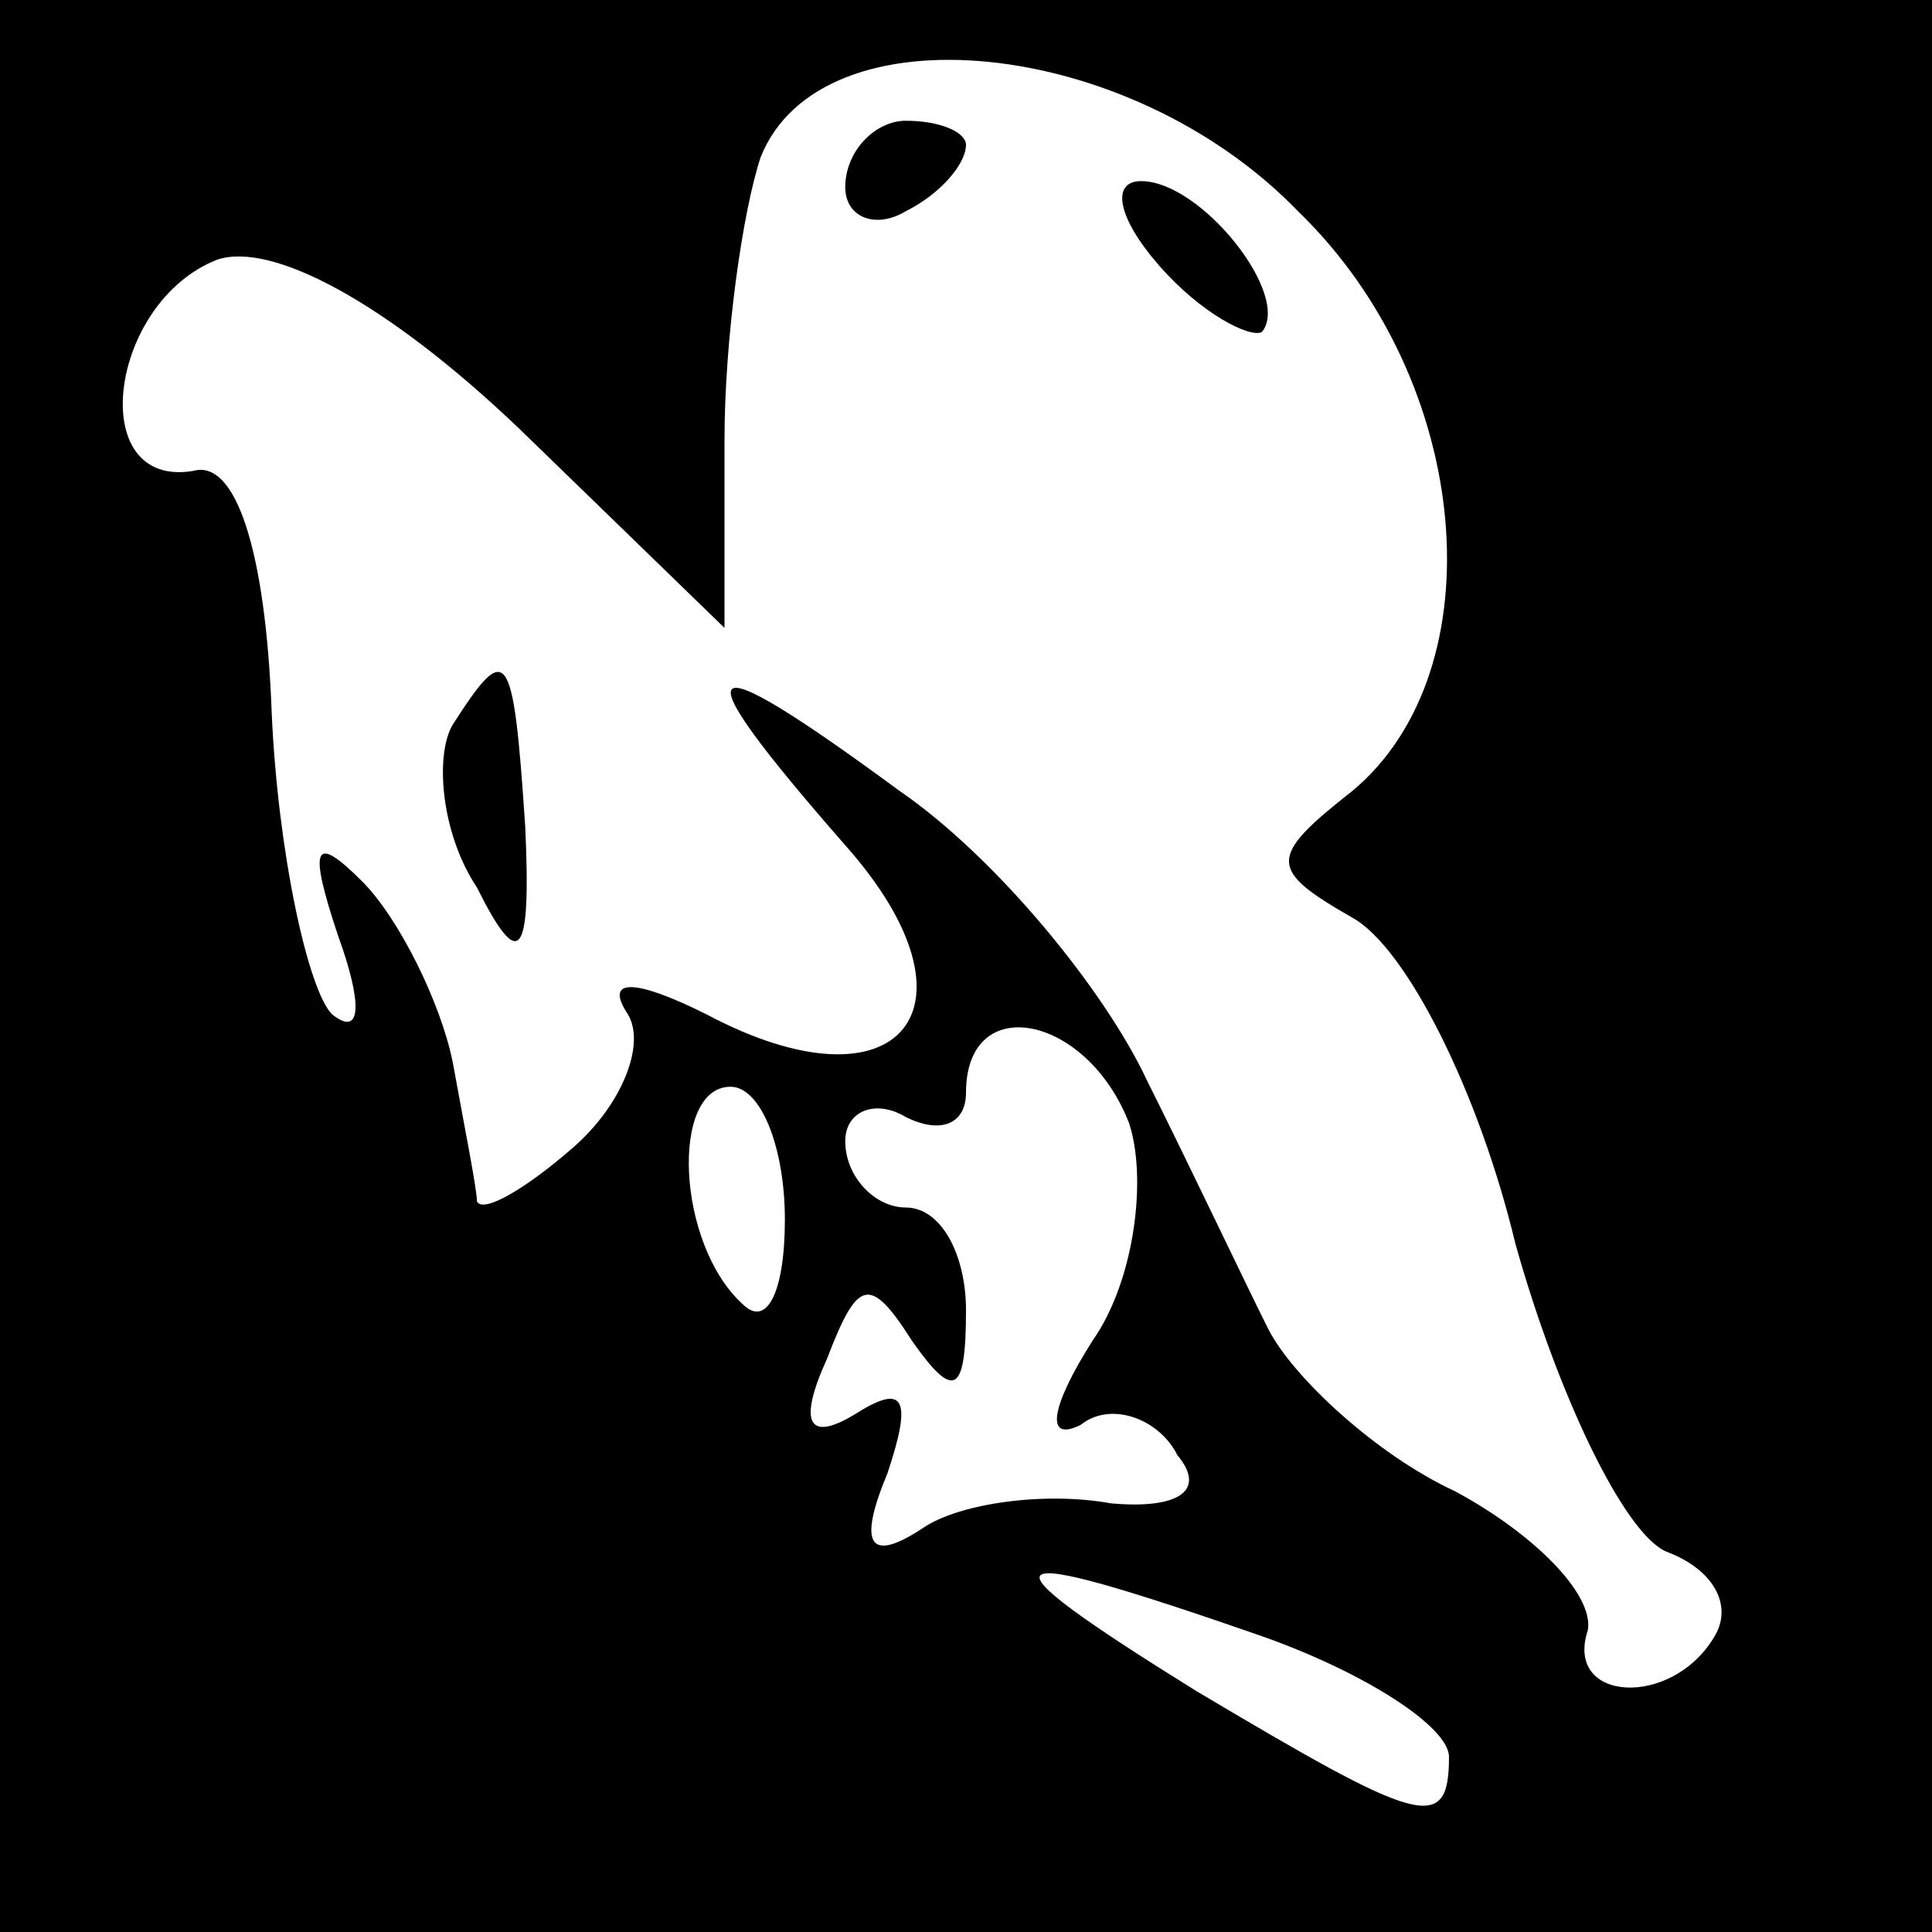 <?xml version="1.0" standalone="no"?>
<!DOCTYPE svg PUBLIC "-//W3C//DTD SVG 20010904//EN"
 "http://www.w3.org/TR/2001/REC-SVG-20010904/DTD/svg10.dtd">
<svg version="1.0" xmlns="http://www.w3.org/2000/svg"
 width="32pt" height="32pt" viewBox="0 0 32 32"
 preserveAspectRatio="xMidYMid meet">
<rect x="0" y="0" width="32" height="32" fill="#808080" stroke="none"/>
<g transform="translate(0,32) scale(0.1,-0.1)"
fill="#000000" stroke="none">
<path fill="#000000" stroke="none" d="M0 160 l0 -160 160 0 160 0 0 160 0
160 -160 0 -160 0 0 -160z"/>
<path fill="#ffffff" stroke="none" d="M215 285 c29 -28 33 -76 9 -96 -14 -11
-14 -13 0 -21 9 -5 21 -29 27 -54 7 -25 18 -48 25 -51 8 -3 11 -9 8 -14 -7
-12 -25 -11 -21 1 1 6 -9 16 -22 23 -13 6 -27 19 -31 27 -4 8 -13 27 -20 41
-7 15 -25 37 -41 48 -34 25 -37 23 -9 -9 24 -27 9 -45 -23 -28 -12 6 -17 6
-13 0 3 -5 -1 -15 -9 -22 -8 -7 -15 -11 -16 -9 0 2 -2 12 -4 23 -2 10 -9 24
-15 30 -8 8 -9 6 -4 -9 4 -11 4 -17 -1 -13 -4 4 -9 27 -10 50 -1 27 -6 42 -13
40 -18 -3 -14 28 4 35 9 3 28 -7 50 -28 l34 -33 0 31 c0 17 3 38 6 47 10 25
61 20 89 -9z"/>
<path fill="#ffffff" stroke="none" d="M187 134 c3 -9 1 -26 -6 -36 -7 -11 -8
-17 -2 -14 5 4 13 1 16 -5 5 -6 0 -9 -11 -8 -11 2 -25 0 -31 -4 -9 -6 -11 -3
-6 9 4 12 3 15 -5 10 -8 -5 -10 -2 -5 9 5 13 7 14 14 3 7 -10 9 -9 9 5 0 9 -4
17 -10 17 -5 0 -10 5 -10 11 0 5 5 7 10 4 6 -3 10 -1 10 4 0 17 20 13 27 -5z"/>
<path fill="#ffffff" stroke="none" d="M130 118 c0 -12 -3 -18 -7 -14 -11 10
-12 36 -2 36 5 0 9 -10 9 -22z"/>
<path fill="#ffffff" stroke="none" d="M209 49 c17 -6 31 -15 31 -20 0 -13 -5
-11 -42 11 -37 23 -35 25 11 9z"/>
<path fill="#000000" stroke="none" d="M140 289 c0 -5 5 -7 10 -4 6 3 10 8 10
11 0 2 -4 4 -10 4 -5 0 -10 -5 -10 -11z"/>
<path fill="#000000" stroke="none" d="M192 276 c7 -8 15 -12 17 -11 5 6 -10
25 -20 25 -5 0 -4 -6 3 -14z"/>
<path fill="#000000" stroke="none" d="M75 200 c-3 -5 -2 -18 4 -27 7 -14 9
-12 8 10 -2 30 -3 31 -12 17z"/>
</g>
</svg>
